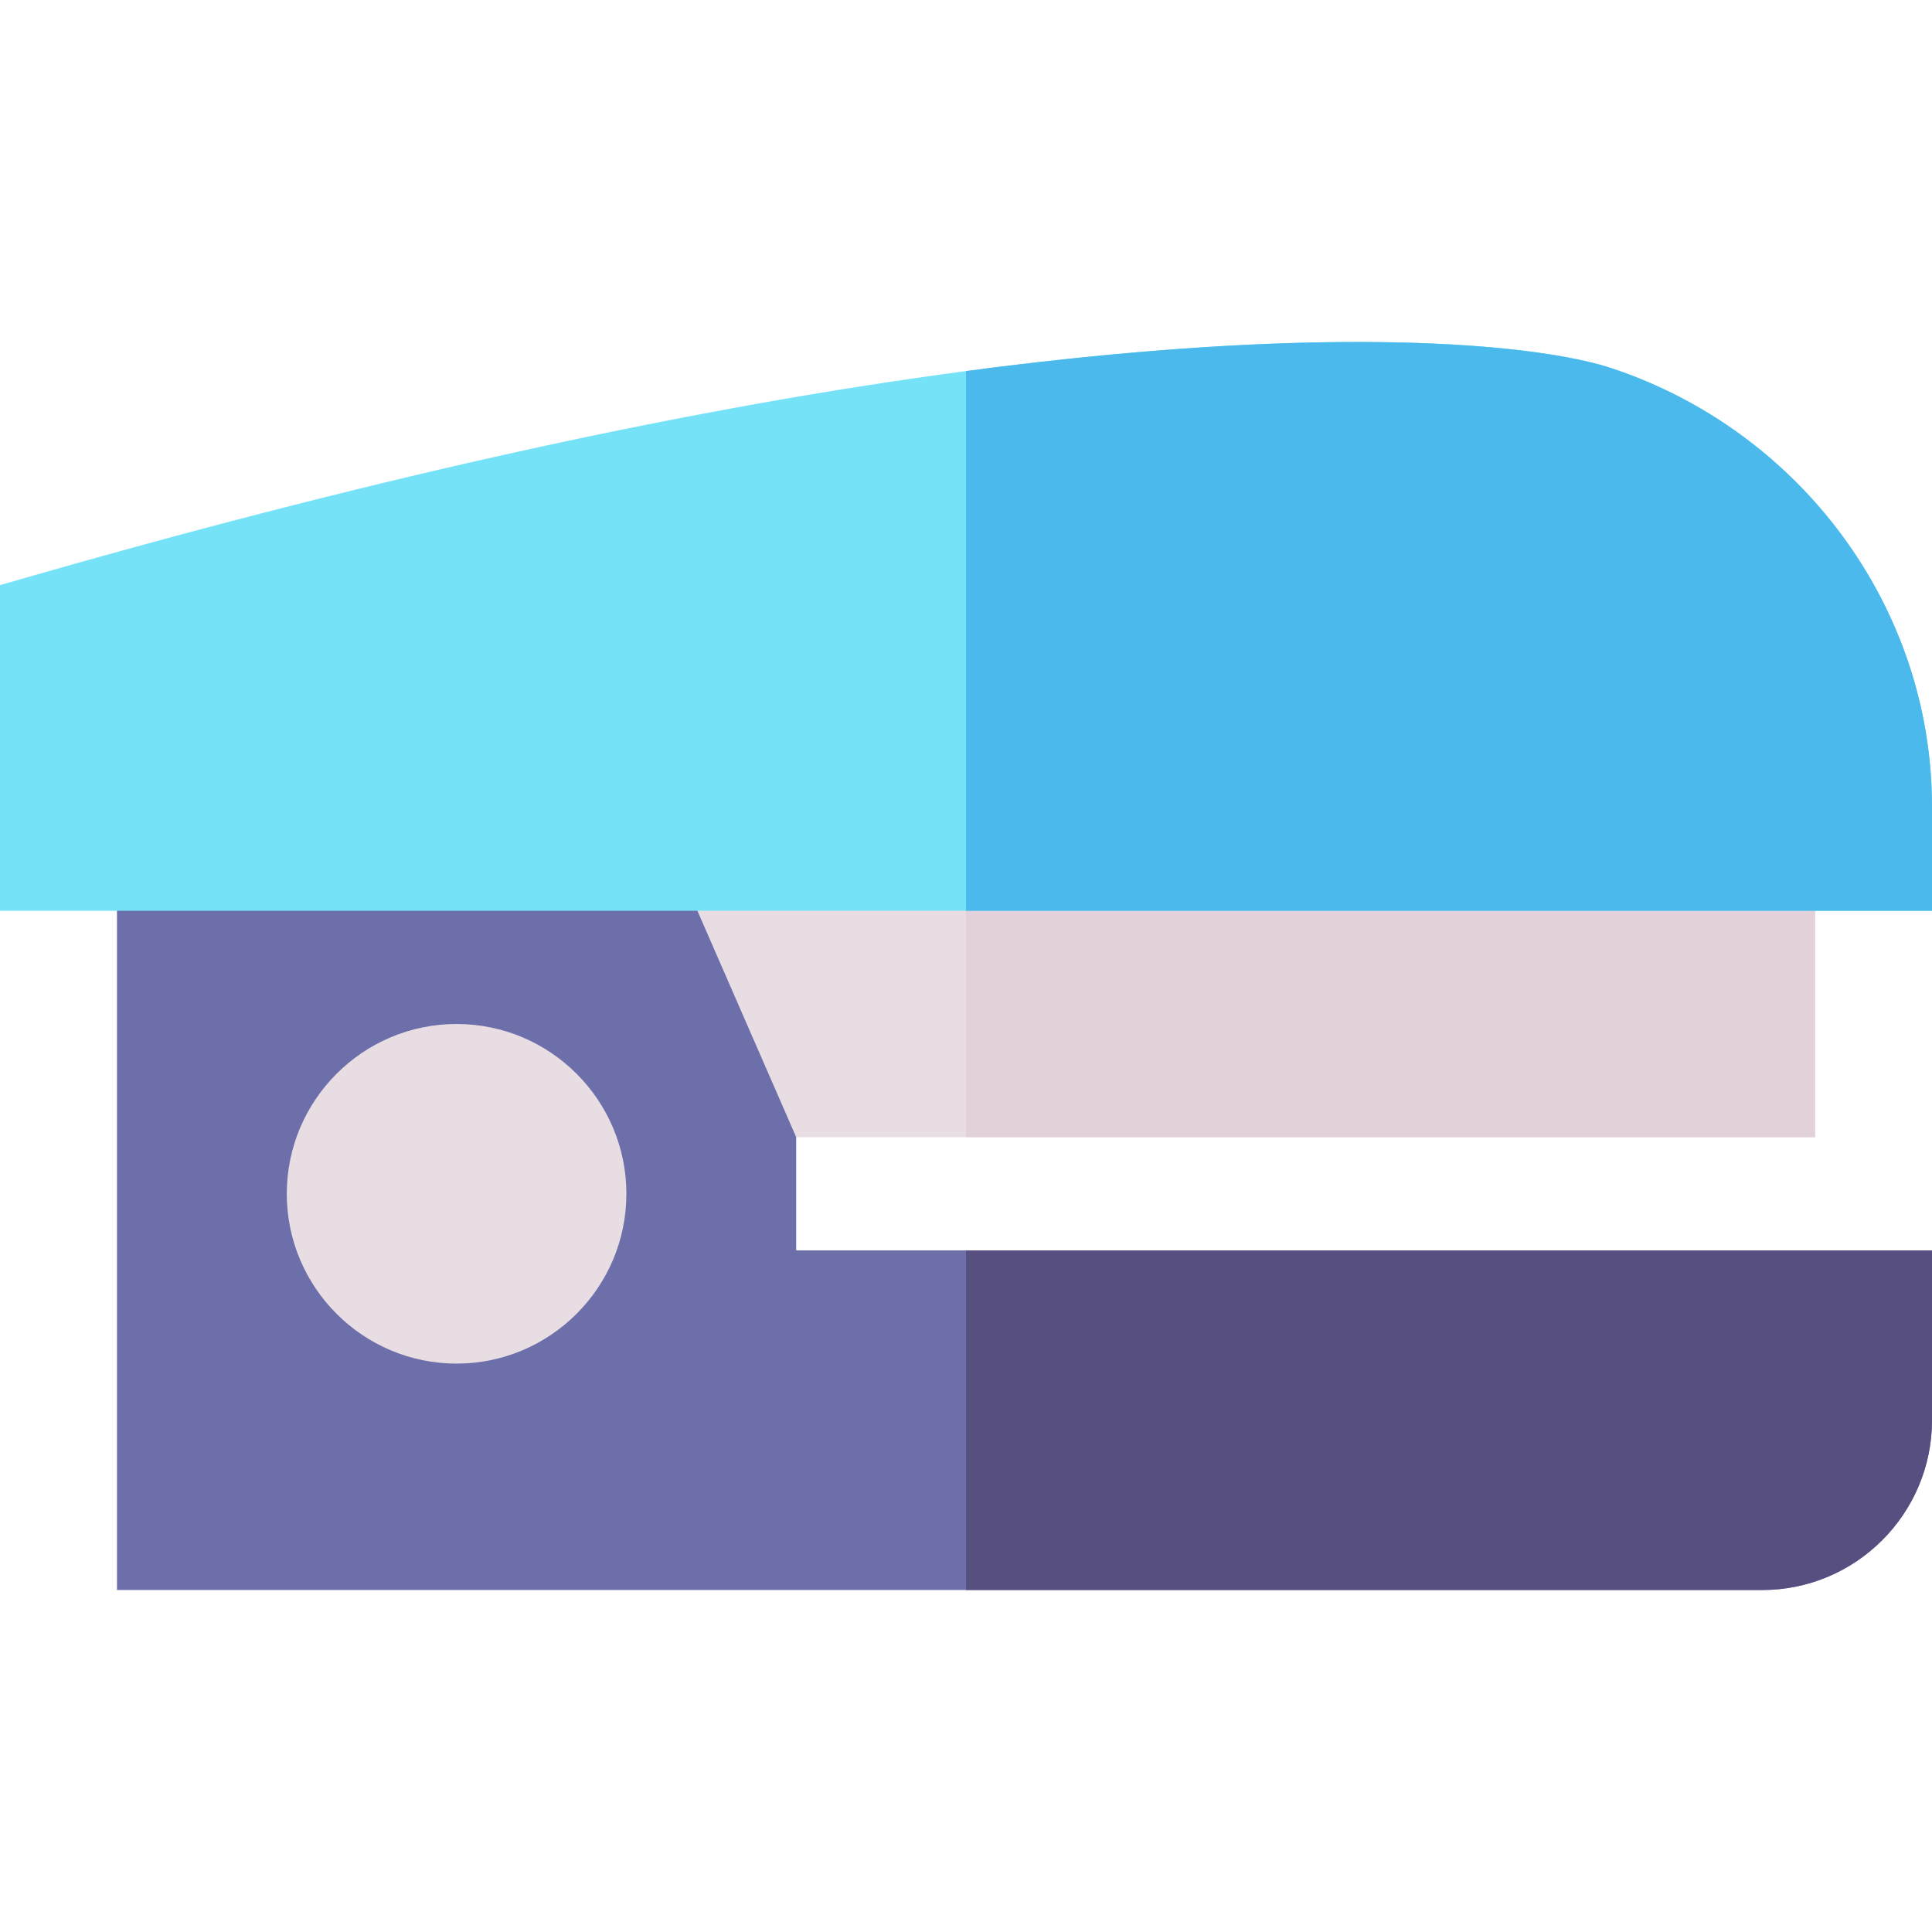 <svg id="Capa_1" enable-background="new 0 0 512 512" height="512" viewBox="0 0 512 512" width="512" xmlns="http://www.w3.org/2000/svg"><path d="m211 331.368v-48.54l-5.73-71.46h-174.27v210h436c24.81 0 45-20.19 45-45v-45z" fill="#6c6fa9"/><path d="m512 331.368v45c0 24.81-20.19 45-45 45h-211v-90z" fill="#574f7f"/><path d="m171.73 211.368 39.27 90h270v-90z" fill="#e8dde3"/><path d="m256 211.368h225v90h-225z" fill="#e2d0da"/><path d="m121 361.368c-24.813 0-45-20.187-45-45s20.187-45 45-45 45 20.187 45 45-20.187 45-45 45z" fill="#e8dde3"/><path d="m427.28 97.648c-16.71-5.57-56.89-9.76-119.54-4.83-16.55 1.3-33.8 3.14-51.74 5.52-71.35 9.48-153.53 27.44-245.12 53.61l-10.88 3.11v86.31h512v-27.57c0-53.14-35.09-99.6-84.72-116.15z" fill="#76e2f8"/><path d="m512 213.798v27.57h-256v-143.03c17.94-2.38 35.19-4.22 51.74-5.52 62.65-4.93 102.83-.74 119.54 4.83 49.63 16.55 84.72 63.01 84.72 116.15z" fill="#4bb9ec"/></svg>
